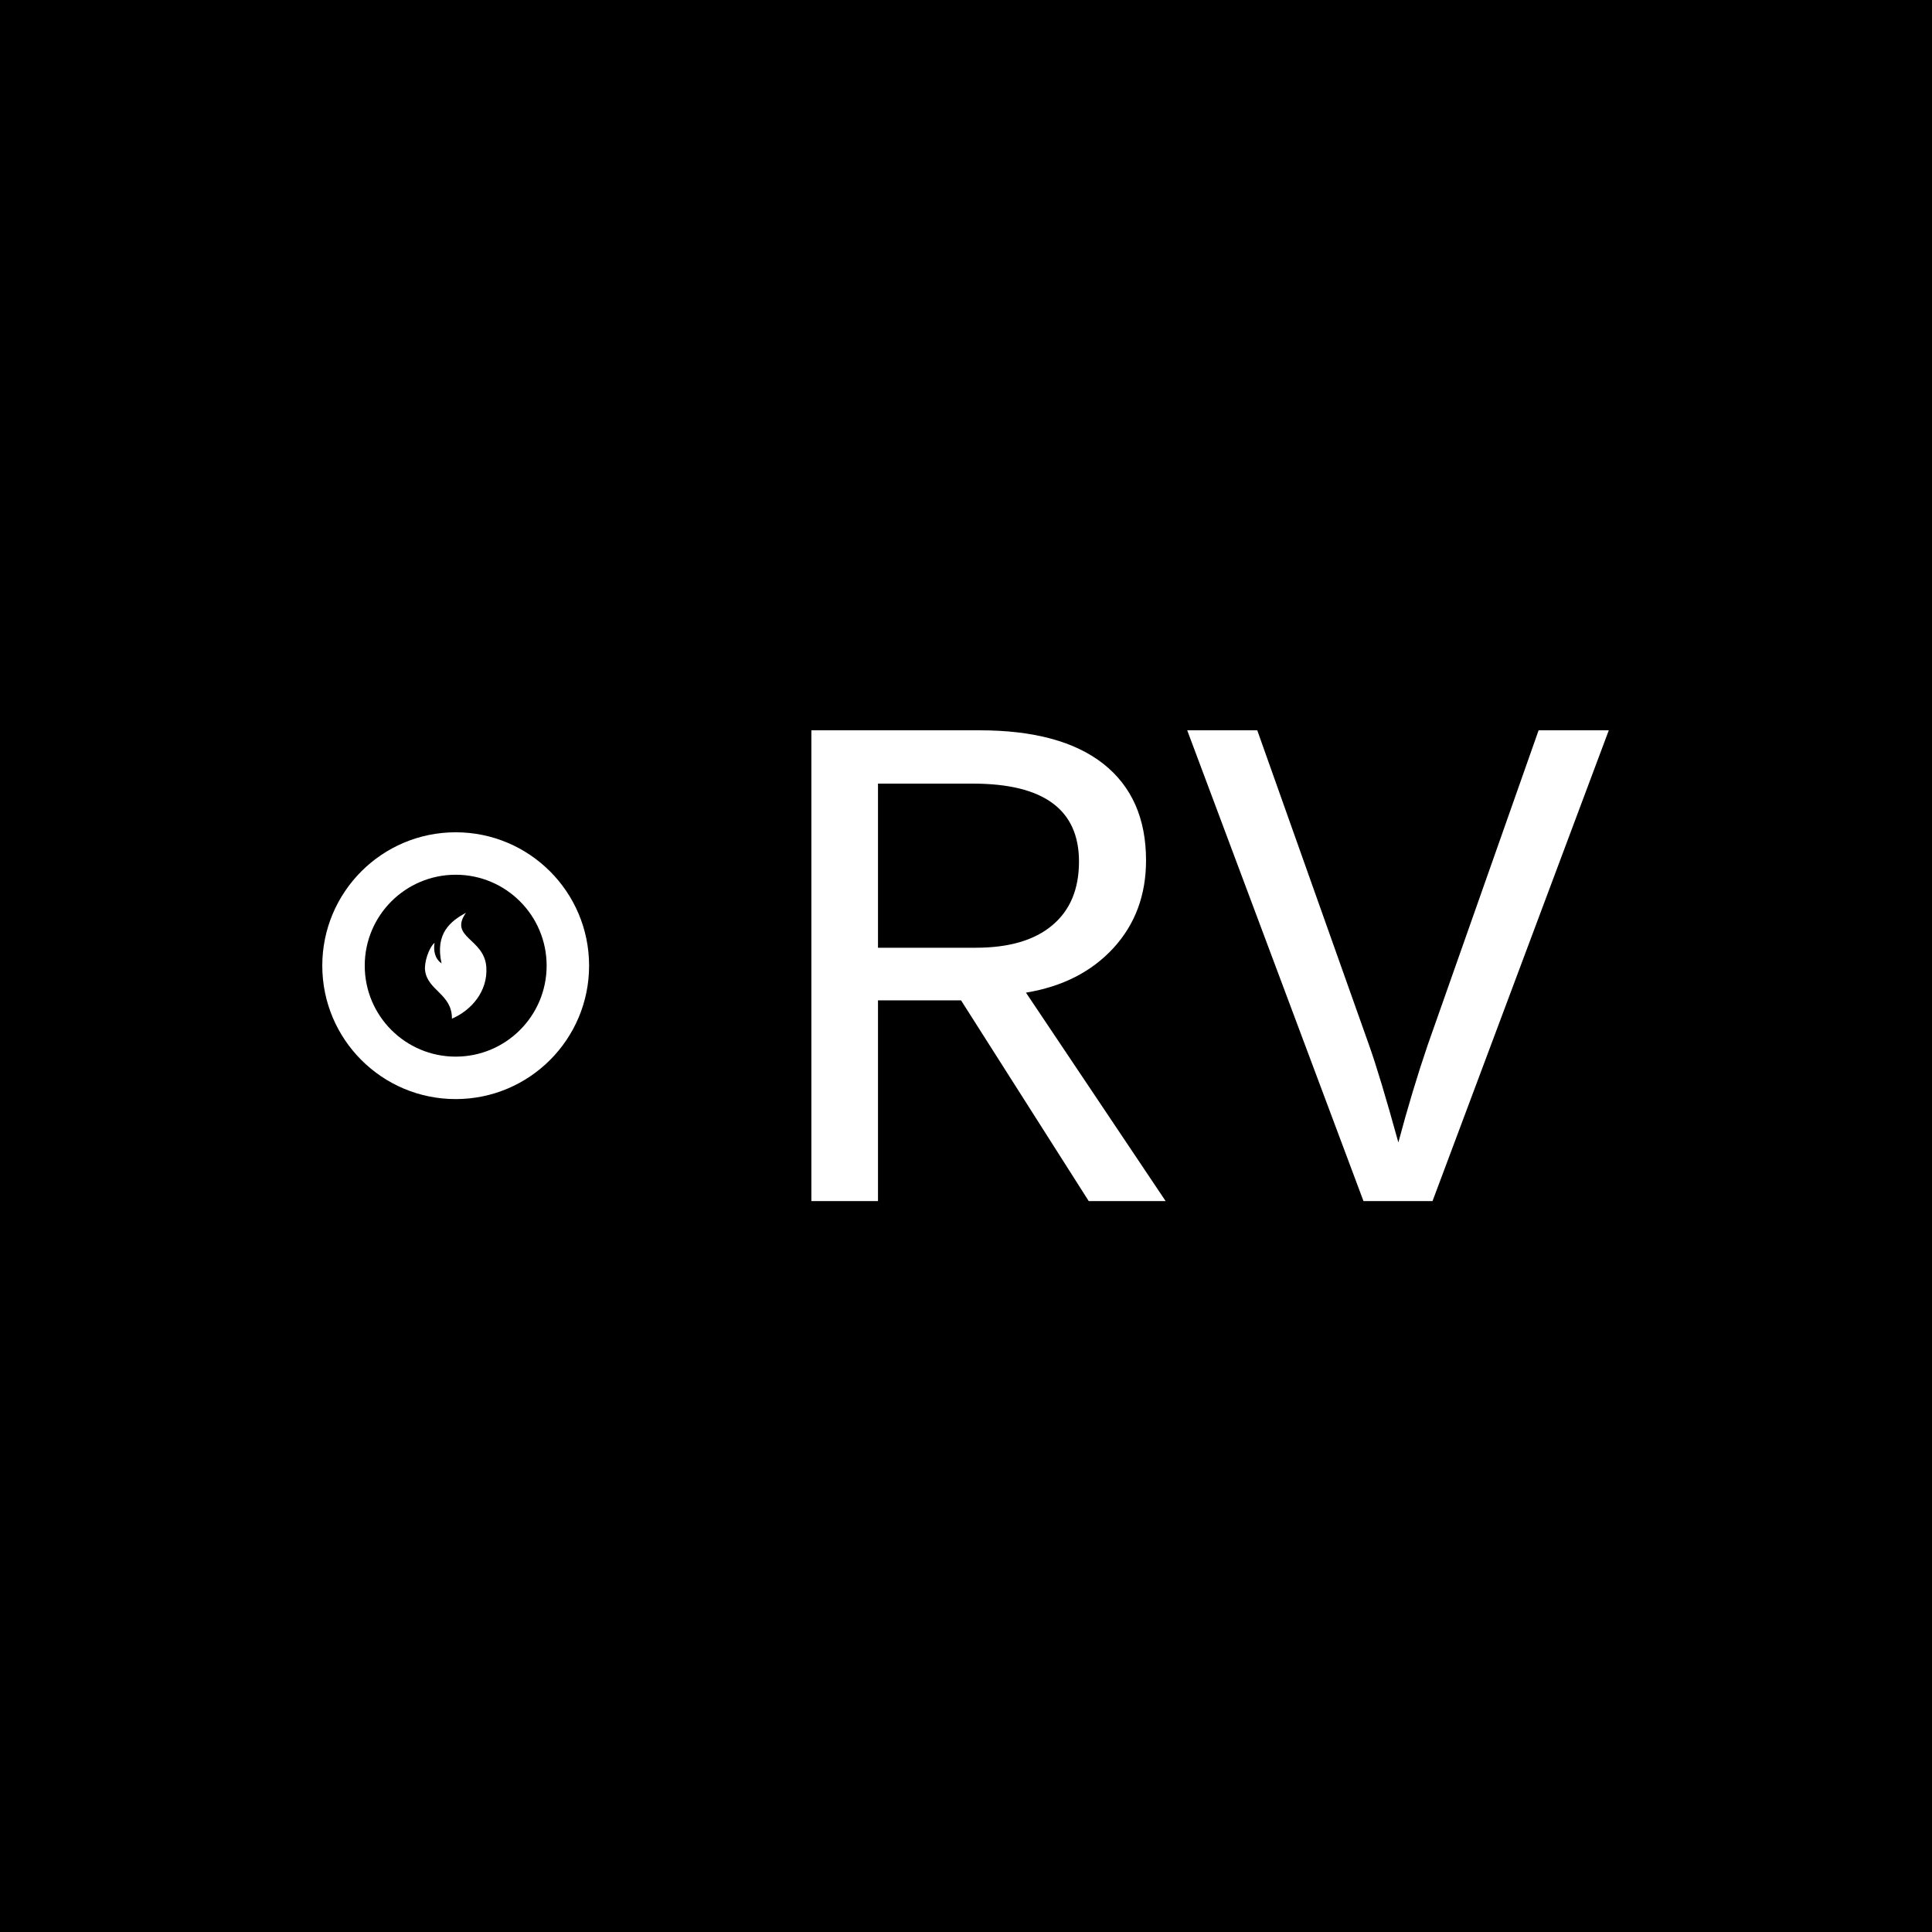 <svg xmlns="http://www.w3.org/2000/svg" version="1.1" xmlns:xlink="http://www.w3.org/1999/xlink" xmlns:svgjs="http://svgjs.dev/svgjs" width="200" height="200" viewBox="0 0 1500 1500"><rect width="1500" height="1500" fill="#000000"></rect><g transform="matrix(0.667,0,0,0.667,249.394,566.665)"><svg viewBox="0 0 396 145" data-background-color="#ffffff" preserveAspectRatio="xMidYMid meet" height="549" width="1500" xmlns="http://www.w3.org/2000/svg" xmlns:xlink="http://www.w3.org/1999/xlink"><g id="tight-bounds" transform="matrix(1,0,0,1,0.24,0.133)"><svg viewBox="0 0 395.52 144.734" height="144.734" width="395.52"><g><svg viewBox="0 0 638.104 233.504" height="144.734" width="395.52"><g transform="matrix(1,0,0,1,242.584,0)"><svg viewBox="0 0 395.52 233.504" height="233.504" width="395.52"><g id="textblocktransform"><svg viewBox="0 0 395.52 233.504" height="233.504" width="395.52" id="textblock"><g><svg viewBox="0 0 395.52 233.504" height="233.504" width="395.52"><g transform="matrix(1,0,0,1,0,0)"><svg width="395.52" viewBox="3.96 -32.93 55.78 32.93" height="233.504" data-palette-color="#000000"><path d="M28.74 0L23.36 0 14.43-14.04 8.62-14.04 8.62 0 3.96 0 3.96-32.93 15.72-32.93Q21.41-32.93 24.39-30.58 27.37-28.22 27.37-23.83L27.37-23.83Q27.37-20.19 25.09-17.7 22.8-15.21 18.97-14.58L18.97-14.58 28.74 0ZM22.68-23.75L22.68-23.75Q22.68-29.2 15.26-29.2L15.26-29.2 8.62-29.2 8.62-17.72 15.45-17.72Q18.95-17.72 20.81-19.29 22.68-20.85 22.68-23.75ZM59.74-32.93L47.41 0 42.58 0 30.25-32.93 35.15-32.93 42.97-10.91Q43.72-8.81 45.02-4.1L45.02-4.1Q45.99-7.74 47.07-10.91L47.07-10.91 54.83-32.93 59.74-32.93Z" opacity="1" transform="matrix(1,0,0,1,0,0)" fill="#ffffff" class="wordmark-text-0" data-fill-palette-color="primary" id="text-0"></path></svg></g></svg></g></svg></g></svg></g><g transform="matrix(1,0,0,1,0,50.585)"><svg viewBox="0 0 132.335 132.335" height="132.335" width="132.335"><g><svg></svg></g><g id="icon-0"><svg viewBox="0 0 132.335 132.335" height="132.335" width="132.335"><g><path d="M0 66.167c0-36.543 29.624-66.167 66.167-66.167 36.543 0 66.167 29.624 66.168 66.167 0 36.543-29.624 66.167-66.168 66.168-36.543 0-66.167-29.624-66.167-66.168zM66.167 111.277c24.913 0 45.11-20.196 45.11-45.11 0-24.913-20.196-45.11-45.11-45.109-24.913 0-45.11 20.196-45.109 45.109 0 24.913 20.196 45.11 45.109 45.11z" data-fill-palette-color="tertiary" fill="#ffffff" stroke="transparent"></path></g><g transform="matrix(1,0,0,1,50.92,39.887)"><svg viewBox="0 0 30.495 52.56" height="52.56" width="30.495"><g><svg xmlns="http://www.w3.org/2000/svg" xmlns:xlink="http://www.w3.org/1999/xlink" version="1.1" x="0" y="0" viewBox="21.679 1 56.858 98" enable-background="new 0 0 100 100" xml:space="preserve" height="52.56" width="30.495" class="icon-cg-0" data-fill-palette-color="accent" id="cg-0"><g fill="#261f20" data-fill-palette-color="accent"><path fill-rule="evenodd" clip-rule="evenodd" d="M30.545 28.822c-1.165 7.217 0.33 14.85 6.5 19.041C30.758 19.81 45.756 8.664 59.646 1c-16.18 23.046 16.896 23.644 18.777 50.13C80.028 73.71 64.507 91.317 46.639 99c0.206-22.825-22.55-25.933-24.838-44.603C20.905 47.094 25.062 33.766 30.545 28.822z" fill="#ffffff" data-fill-palette-color="accent"></path></g></svg></g></svg></g></svg></g></svg></g></svg></g><defs></defs></svg><rect width="395.52" height="144.734" fill="none" stroke="none" visibility="hidden"></rect></g></svg></g></svg>